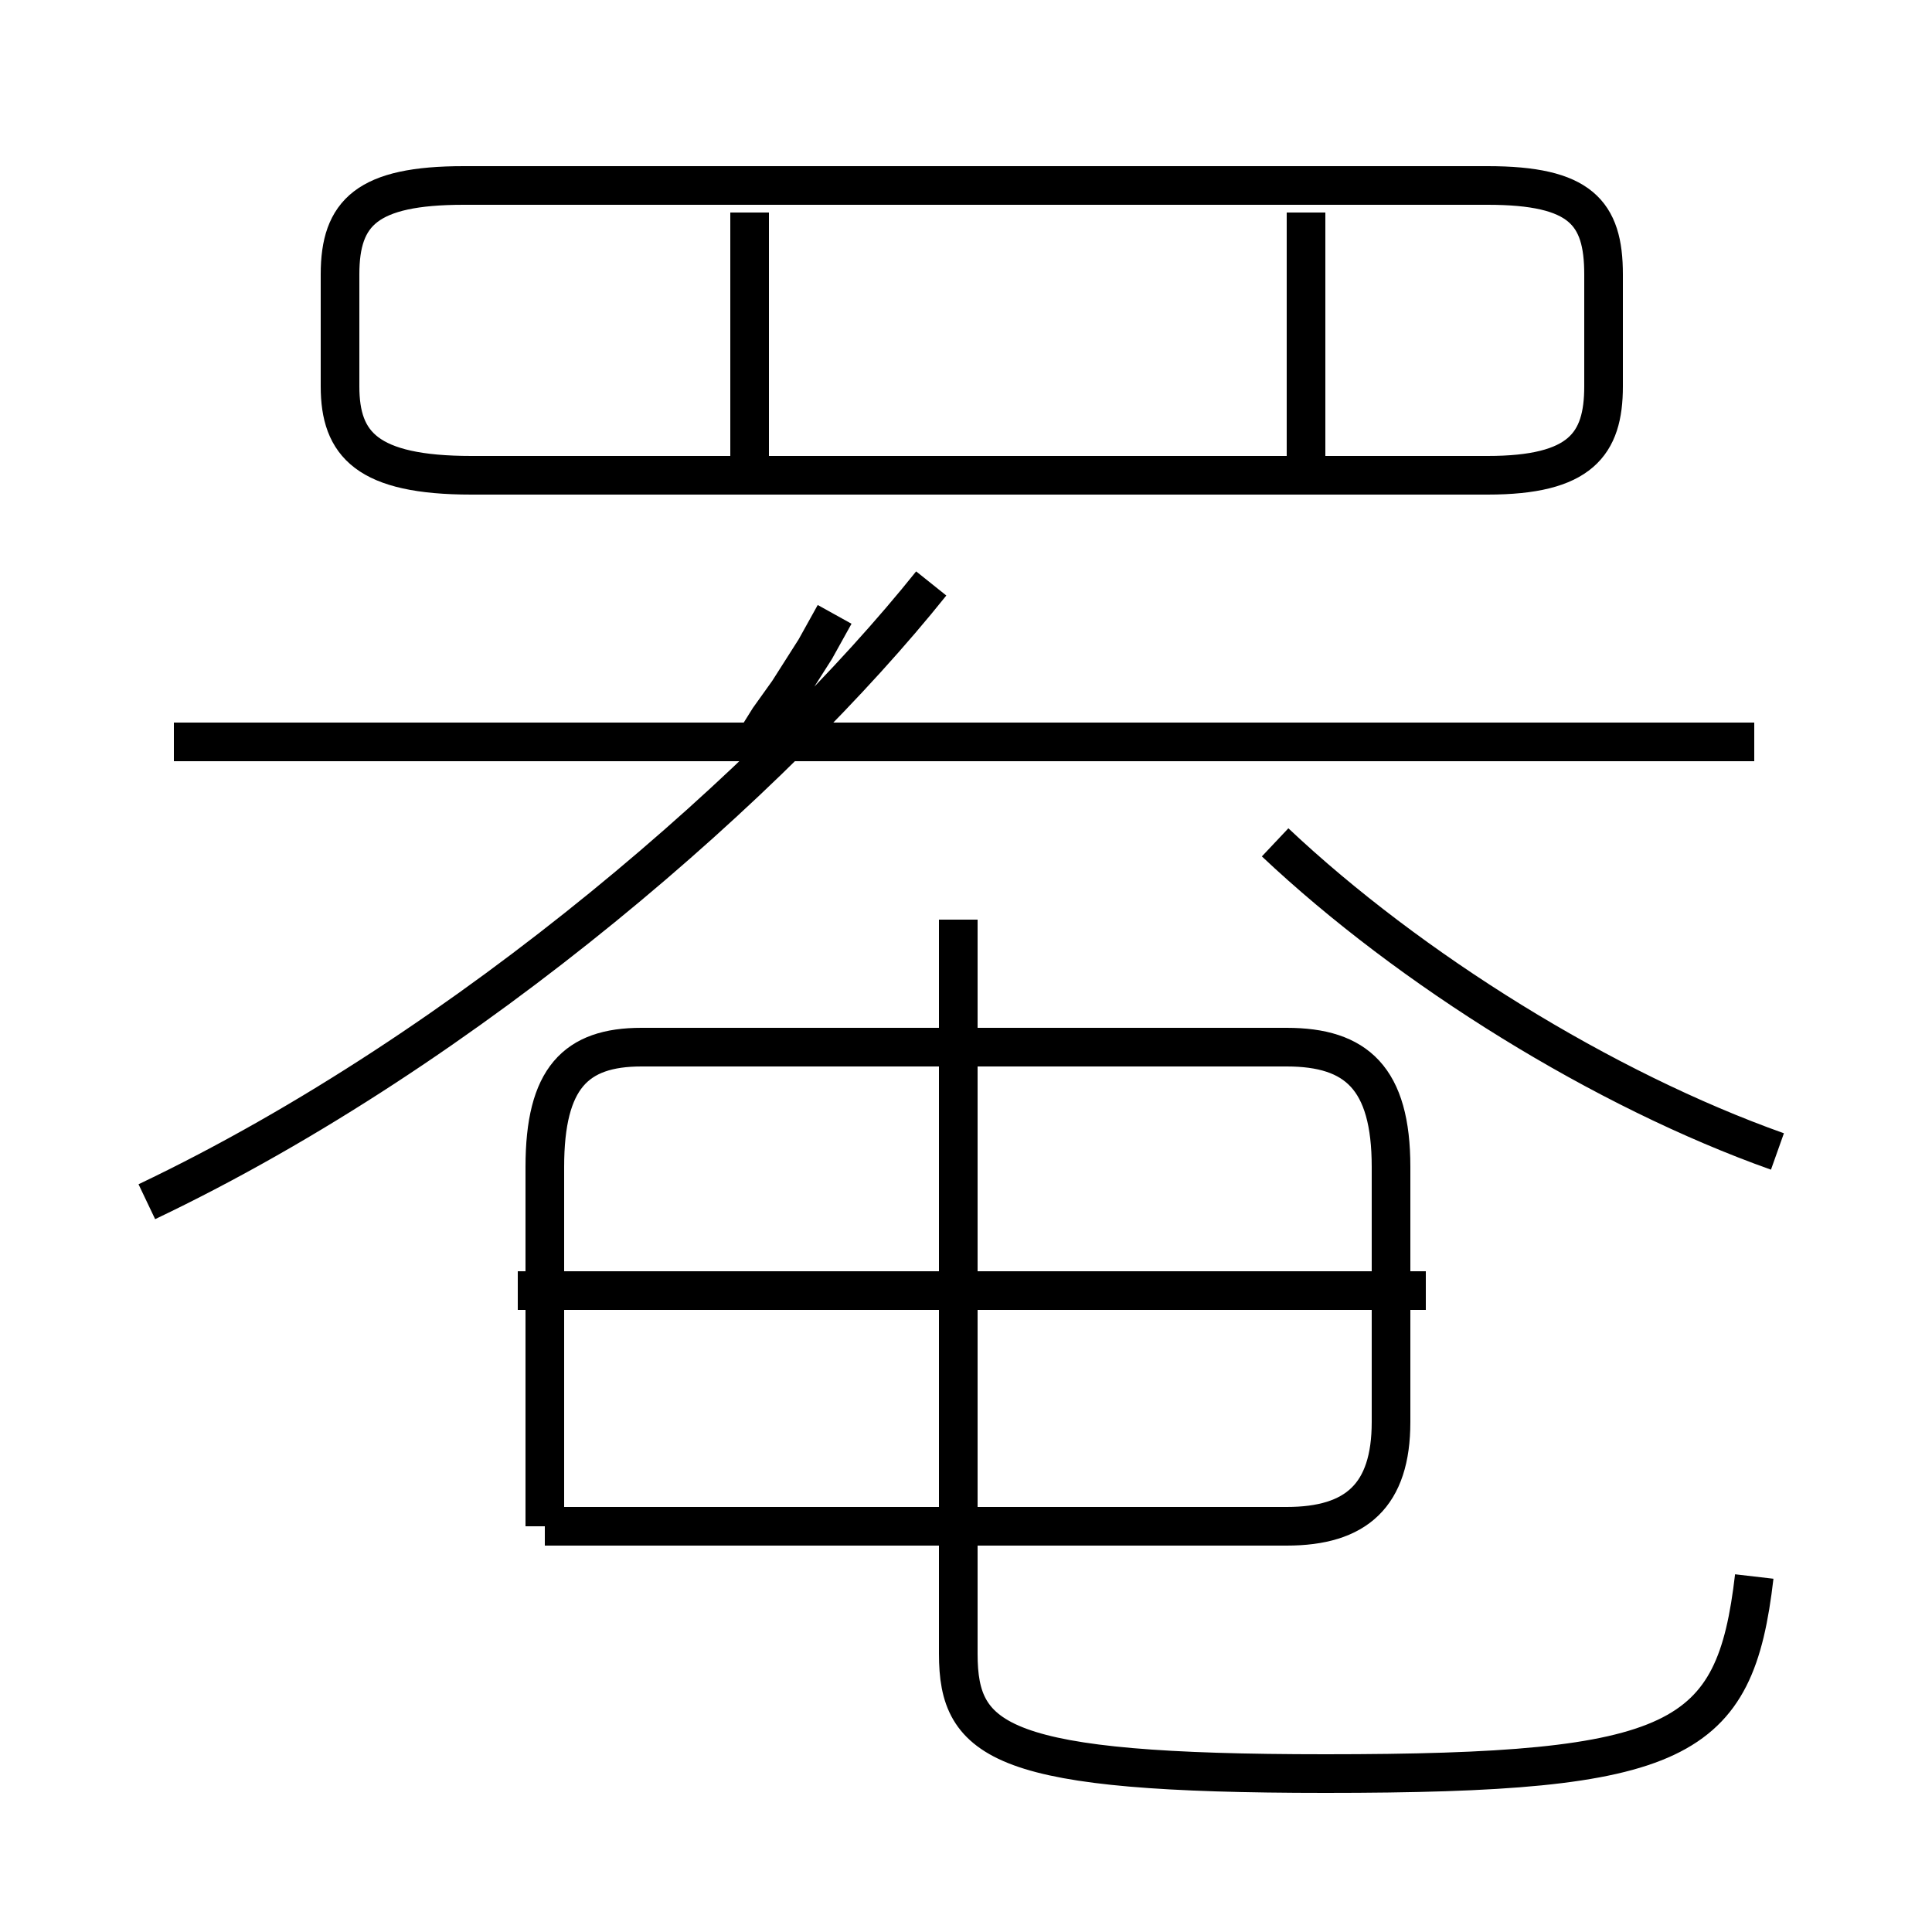 <?xml version='1.0' encoding='utf8'?>
<svg viewBox="0.0 -6.0 50.0 50.0" version="1.1" xmlns="http://www.w3.org/2000/svg">
<rect x="0.0" y="-6.0" width="50.0" height="50.0" fill="#808080" stroke="none"/>
<rect x="-1000" y="-1000" width="2000" height="2000" stroke="white" fill="white"/>
<g style="fill:white;stroke:#000000;  stroke-width:1">
<path d="M 45.4 -3.2 C 44.9 1.1 43.5 1.9 34.3 1.9 C 25.9 1.9 24.8 1.1 24.8 -1.2 L 24.8 -20.2 M 3.8 -12.9 C 12.2 -16.9 20.1 -23.9 24.1 -28.9 M 14.1 -4.5 L 14.1 -13.8 C 14.1 -16.1 14.9 -16.9 16.6 -16.9 L 33.3 -16.9 C 35.1 -16.9 36.0 -16.1 36.0 -13.8 L 36.0 -7.2 C 36.0 -5.3 35.1 -4.5 33.3 -4.5 L 14.1 -4.5 M 36.9 -10.6 L 13.4 -10.6 M 45.4 -24.8 L 4.5 -24.8 M 12.2 -31.7 L 38.5 -31.7 C 40.9 -31.7 41.5 -32.5 41.5 -34.0 L 41.5 -36.9 C 41.5 -38.5 40.9 -39.2 38.5 -39.2 L 12.0 -39.2 C 9.5 -39.2 8.8 -38.5 8.8 -36.9 L 8.8 -34.0 C 8.8 -32.5 9.5 -31.7 12.2 -31.7 Z M 46.0 -14.2 C 41.5 -15.8 36.5 -18.9 33.0 -22.2 M 19.4 -24.6 L 19.9 -25.4 L 20.4 -26.1 L 21.1 -27.2 L 21.6 -28.1 M 19.4 -32.0 L 19.4 -38.5 M 33.8 -31.7 L 33.8 -38.5" transform="translate(0.0, 38.0)" />
</g>
</svg>